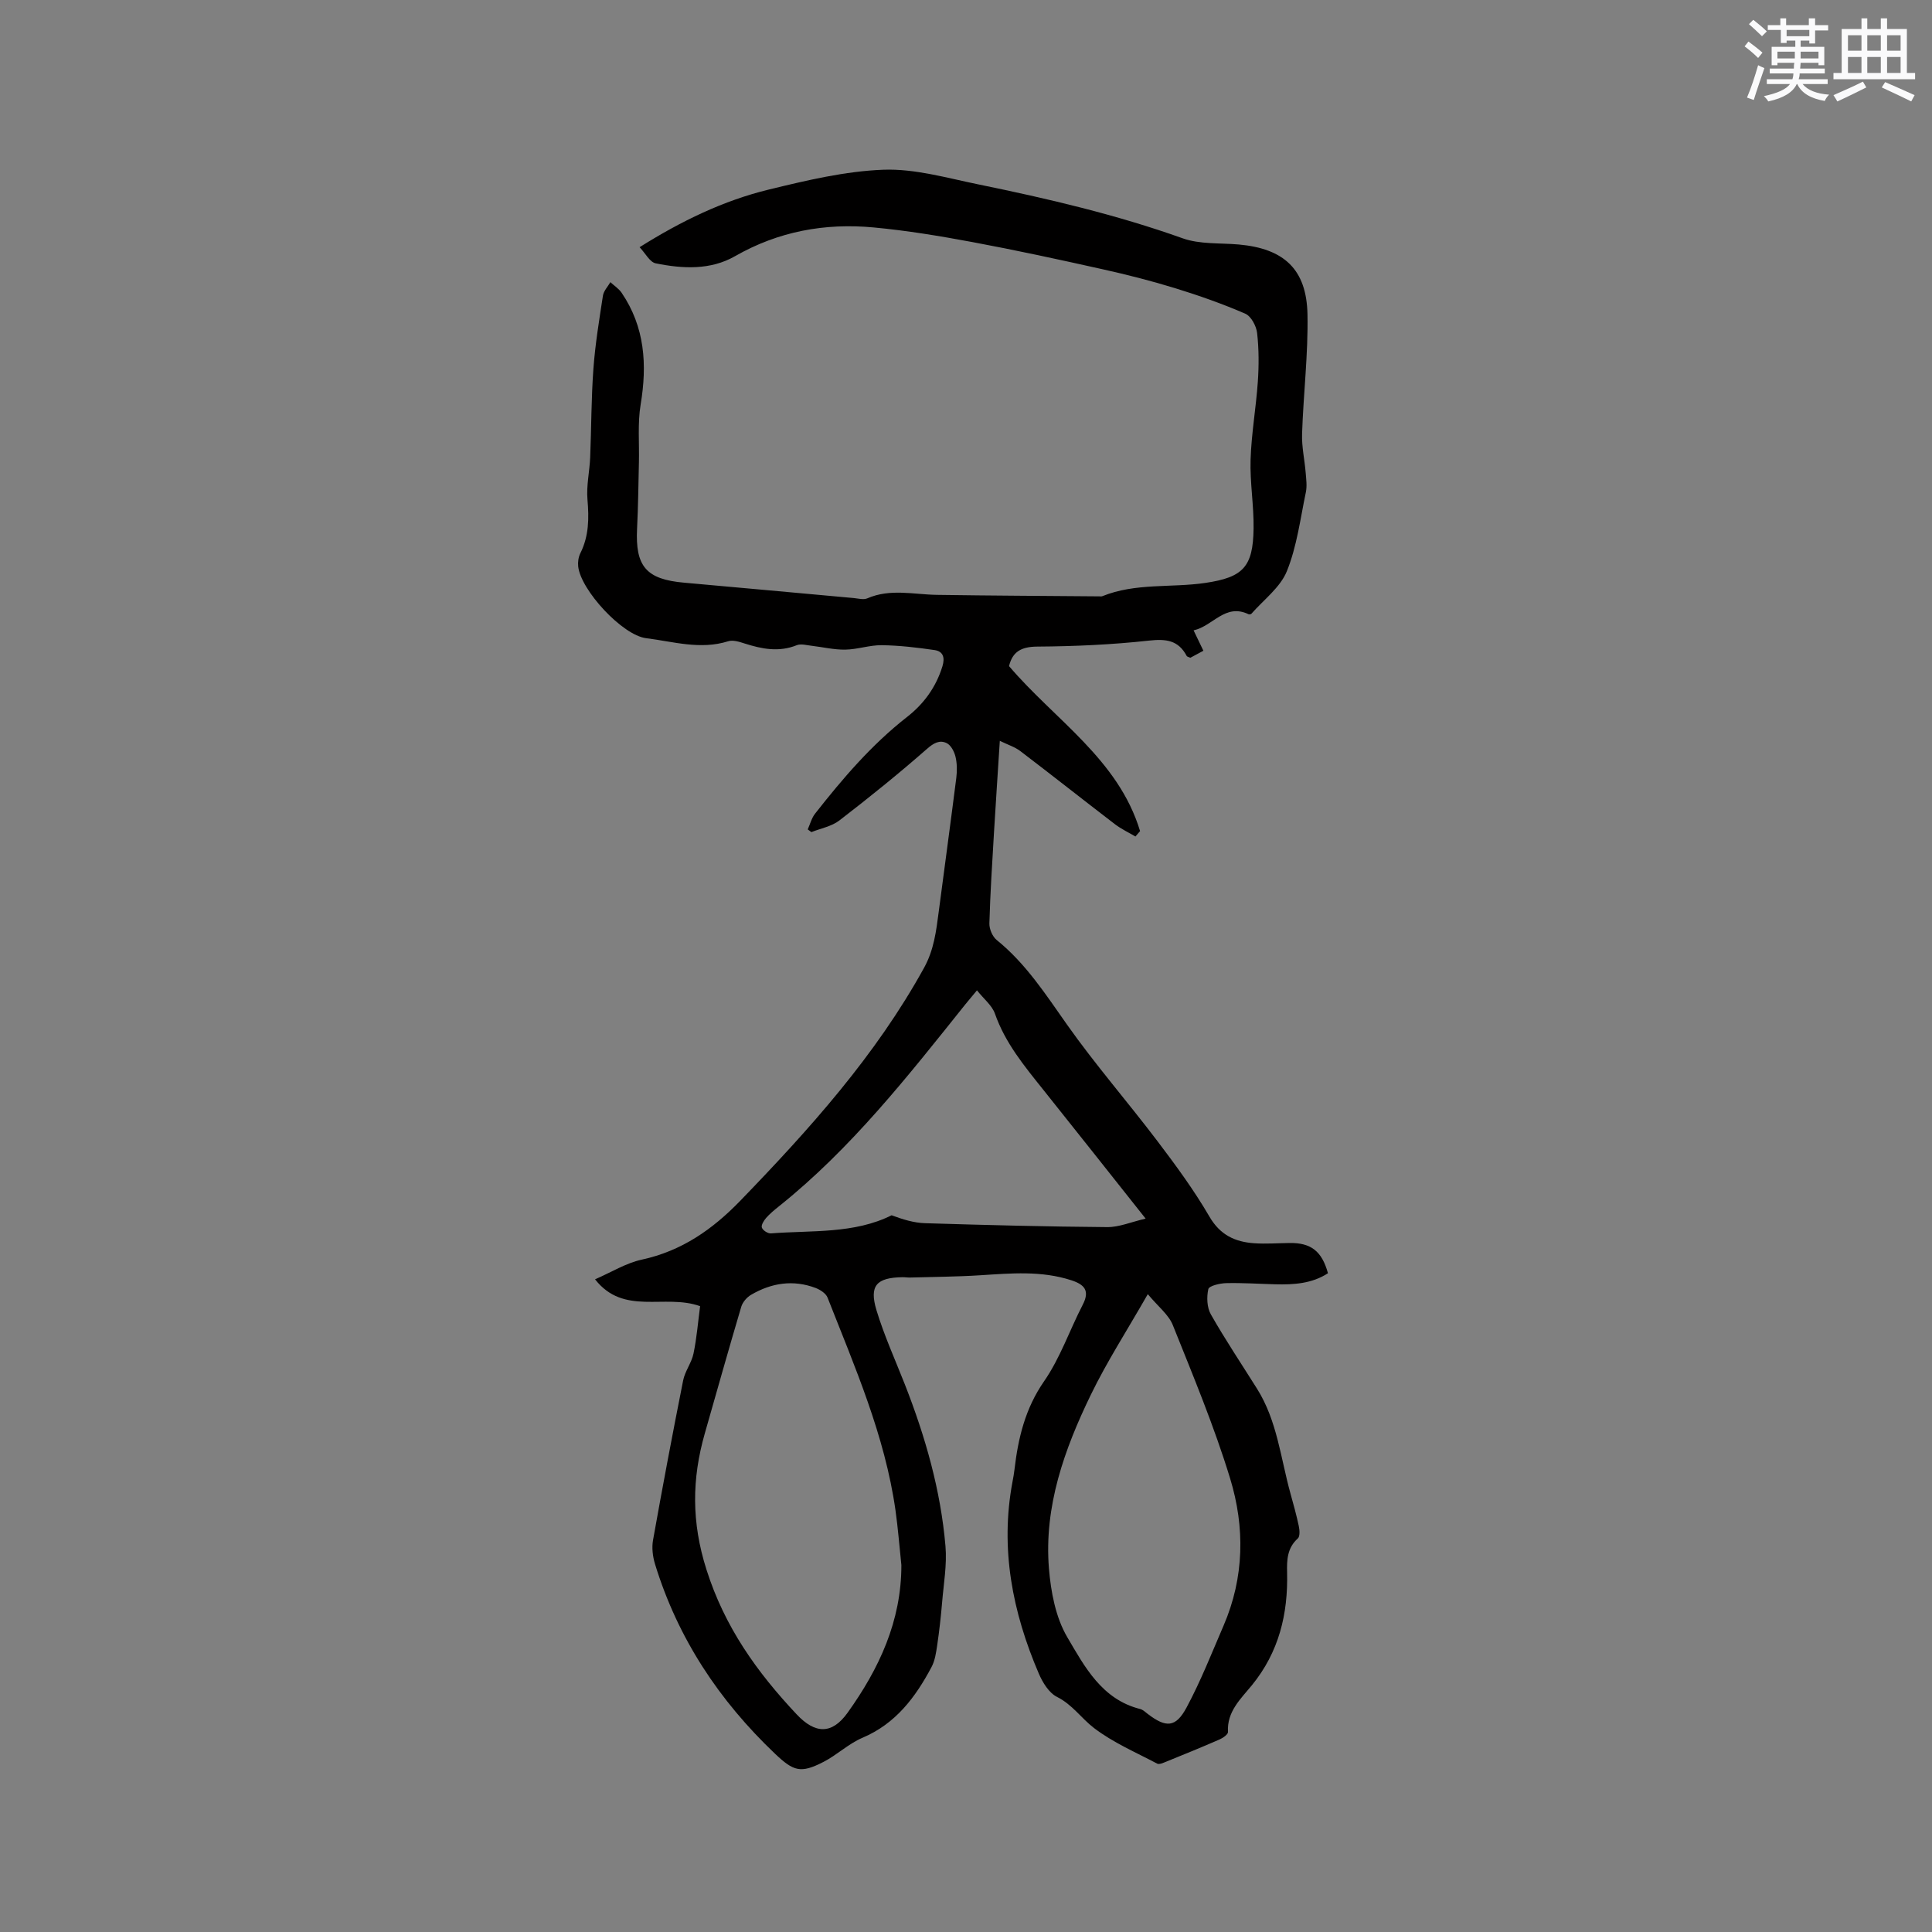 <svg enable-background="new 0 0 400 400" viewBox="0 0 400 400" xmlns="http://www.w3.org/2000/svg"><rect x="0" y="0" width="400" height="400" fill="#808080" stroke="none"/><path d="m132.42 51.18c8.69-5.46 17.37-9.65 26.77-11.94 7.79-1.89 15.76-3.8 23.71-4.1 6.5-.24 13.13 1.7 19.63 3.03 14.31 2.93 28.51 6.24 42.33 11.17 3.57 1.27 7.72.94 11.61 1.28 9.36.84 14.04 5.11 14.23 14.45.16 8.24-.85 16.5-1.12 24.75-.09 2.68.53 5.38.75 8.08.11 1.34.3 2.75.03 4.03-1.15 5.49-1.85 11.2-3.93 16.33-1.37 3.38-4.81 5.92-7.34 8.81-.11.12-.44.17-.59.1-4.85-2.32-7.32 2.43-11.38 3.34.78 1.62 1.35 2.82 2.03 4.22-1.03.55-1.92 1.03-2.7 1.45-.39-.18-.67-.22-.75-.36-1.73-3.28-4.28-3.58-7.82-3.19-7.66.84-15.4 1.19-23.11 1.24-3.34.02-5.14 1.06-5.86 4.04 9.46 11.12 22.64 19.29 27.13 34.16-.32.37-.64.75-.96 1.12-1.42-.84-2.94-1.55-4.25-2.55-6.55-5.02-13.02-10.14-19.59-15.14-1.13-.86-2.57-1.3-4.24-2.12-.42 6.67-.84 12.86-1.21 19.06-.37 6.24-.77 12.49-.95 18.74-.03 1.16.64 2.74 1.53 3.45 6.03 4.88 10.13 11.25 14.54 17.5 5.85 8.29 12.55 15.98 18.69 24.08 3.83 5.05 7.61 10.19 10.79 15.66 2.22 3.83 5.31 5.25 9.26 5.53 2.42.17 4.87-.02 7.31-.05 4.45-.07 6.72 1.67 7.98 6.26-3.33 2.16-7.09 2.39-10.91 2.29-3.39-.09-6.78-.32-10.17-.24-1.3.03-3.54.56-3.69 1.24-.37 1.65-.29 3.81.53 5.24 2.98 5.24 6.34 10.26 9.55 15.37 4.17 6.63 4.89 14.36 6.92 21.68.62 2.24 1.25 4.49 1.73 6.76.18.83.27 2.15-.2 2.57-2.19 1.95-2.29 4.45-2.22 7.01.21 8.63-1.68 16.51-7.31 23.41-2.25 2.75-5.19 5.43-4.93 9.65.03.48-1.02 1.23-1.71 1.53-3.69 1.61-7.41 3.13-11.14 4.64-.57.23-1.39.6-1.81.38-4.44-2.35-9.15-4.36-13.09-7.38-2.6-1.99-4.46-4.84-7.64-6.43-1.67-.83-2.99-2.99-3.78-4.84-5.45-12.7-8.04-25.84-5.45-39.67.16-.83.31-1.67.41-2.51.76-6.54 2.21-12.67 6.14-18.34 3.34-4.82 5.28-10.58 8-15.84 1.5-2.9.38-4.17-2.35-5.06-6.22-2.03-12.54-1.44-18.89-1.04-4.82.31-9.66.33-14.49.47-.53.02-1.06-.08-1.59-.07-5.37.09-6.92 1.73-5.39 6.82 1.59 5.25 3.88 10.28 5.89 15.4 4.23 10.79 7.41 21.88 8.4 33.46.33 3.85-.38 7.8-.7 11.69-.25 2.94-.58 5.89-1.01 8.81-.23 1.54-.46 3.19-1.18 4.54-3.32 6.25-7.41 11.72-14.3 14.64-2.87 1.22-5.26 3.55-8.06 4.99-4.72 2.43-6.19 1.96-10.02-1.67-11.6-11.02-20.17-23.94-24.87-39.3-.47-1.55-.69-3.35-.41-4.93 1.97-11.05 4.05-22.08 6.24-33.09.38-1.91 1.74-3.63 2.14-5.54.68-3.26.94-6.6 1.37-9.82-7.35-2.63-15.79 2.05-21.75-5.56 3.36-1.46 6.4-3.37 9.69-4.08 8.24-1.79 14.61-6.23 20.37-12.18 14.33-14.82 28.05-30.06 38.08-48.28 2.03-3.7 2.49-7.57 3.01-11.54 1.21-9.25 2.47-18.48 3.64-27.73.18-1.44.17-2.98-.16-4.38-.25-1.05-.94-2.39-1.82-2.82-1.45-.71-2.69-.05-4.1 1.2-5.86 5.14-11.95 10.05-18.13 14.81-1.6 1.23-3.84 1.63-5.79 2.41-.25-.19-.51-.38-.76-.56.5-1.1.8-2.35 1.53-3.27 5.7-7.26 11.68-14.26 19.01-19.99 3.49-2.72 6.02-6.18 7.35-10.51.56-1.83.13-3.1-1.63-3.36-3.62-.53-7.28-.96-10.93-1.01-2.51-.03-5.03.88-7.55.92-2.32.04-4.65-.53-6.98-.8-1.02-.11-2.2-.47-3.06-.12-3.71 1.49-7.24.79-10.83-.36-1.08-.35-2.4-.77-3.39-.45-5.76 1.81-11.37.06-16.98-.64-4.91-.61-13.53-9.94-14.06-14.85-.1-.9.05-1.95.45-2.75 1.78-3.56 1.8-7.23 1.47-11.1-.25-2.88.44-5.82.56-8.74.25-6.12.22-12.26.67-18.36.37-5.06 1.2-10.09 1.97-15.11.15-.99 1.01-1.87 1.54-2.8.78.72 1.73 1.33 2.32 2.18 4.83 7.1 5.32 14.89 3.95 23.14-.65 3.92-.26 8.01-.36 12.02-.11 4.55-.15 9.1-.38 13.65-.4 7.87 1.9 10.54 9.76 11.23 11.7 1.04 23.4 2.12 35.09 3.18.94.09 2.04.4 2.82.06 4.75-2.07 9.6-.79 14.43-.72 11.2.17 22.41.21 33.61.31.21 0 .45.04.63-.04 6.86-2.78 14.21-1.7 21.29-2.74 7.87-1.16 9.9-3.32 10.01-11.27.07-4.76-.77-9.53-.62-14.28.17-5.38 1.13-10.73 1.5-16.11.23-3.36.23-6.77-.15-10.1-.17-1.45-1.25-3.47-2.46-3.99-4.71-2.04-9.59-3.76-14.5-5.27-4.94-1.52-9.96-2.8-15.01-3.92-8.96-2-17.94-3.95-26.97-5.63-6.76-1.26-13.58-2.39-20.43-3.03-10.11-.95-19.74.81-28.72 5.95-5.1 2.92-10.86 2.61-16.43 1.48-1.22-.25-2.1-2.05-3.33-3.34zm54.2 272.85c-.4-3.78-.69-7.58-1.22-11.35-2.2-15.47-8.42-29.67-14.07-44.04-.34-.86-1.51-1.61-2.46-1.98-4.66-1.76-9.15-1.05-13.36 1.41-.88.51-1.75 1.52-2.04 2.48-2.59 8.72-5.05 17.48-7.55 26.23-2.69 9.43-2.77 18.38.34 28.17 3.77 11.91 10.45 21.24 18.7 30.01 3.81 4.04 7.27 4.18 10.52-.35 6.53-9.12 11.15-18.98 11.14-30.58zm51.02-56.09c-4.32 7.56-8.47 13.98-11.78 20.8-5.49 11.31-9.73 23.14-8.69 35.98.4 4.86 1.39 10.16 3.81 14.26 3.58 6.09 7.15 12.86 15.07 14.85.58.15 1.09.64 1.59 1.03 3.77 2.88 5.78 2.84 8.02-1.33 2.93-5.45 5.21-11.27 7.67-16.97 4.3-9.97 4.44-20.37 1.35-30.47-3.29-10.78-7.66-21.25-11.86-31.74-.87-2.18-3.06-3.85-5.18-6.41zm-35.37-62.9c-1.04 1.26-1.72 2.06-2.38 2.87-11.91 14.89-23.66 29.91-38.7 41.91-.91.73-1.82 1.48-2.58 2.35-.48.55-1.06 1.49-.87 2 .2.57 1.24 1.24 1.87 1.19 8.48-.66 17.22.13 24.99-3.75 2.27.84 4.58 1.57 6.92 1.64 12.57.39 25.15.71 37.73.81 2.45.02 4.9-1.05 7.94-1.76-7.52-9.47-14.33-18.1-21.2-26.69-3.9-4.88-7.87-9.66-9.99-15.72-.6-1.73-2.33-3.08-3.73-4.85z" fill="#010000"/><g fill="#fafafb"><path d="m361.2 9.6.8-1c.9.7 1.9 1.4 2.9 2.3l-.9 1.1c-1-1-2-1.8-2.8-2.4zm.5 10.6c.9-2.1 1.6-4.3 2.3-6.7.4.2.8.4 1.3.6-.7 2.1-1.5 4.3-2.2 6.6zm.4-15.2.9-.9c1 .8 2 1.6 2.8 2.4l-1 1c-.9-.9-1.8-1.7-2.7-2.5zm12.5-1.2h1.2v1.4h2.7v1.1h-2.7v2.7h-1.2v-.6h-1.8v1.3h4.9v3.8h-1.2v-.5h-3.7c0 .4-.1.9-.1 1.2h5.1v1h-5.2c0 .5-.1.9-.2 1.2h6v1h-5.2c1.1 1.3 2.9 2 5.5 2.2-.4.4-.7.8-.9 1.3-2.9-.5-4.8-1.6-5.7-3.5h-.1c-.8 1.7-2.7 2.9-5.9 3.6-.2-.4-.6-.8-.9-1.1 2.8-.6 4.6-1.4 5.4-2.5h-4.8v-1h5.3c.1-.3.2-.7.2-1.2h-4.9v-1h5c0-.4 0-.8.1-1.2h-3.5v.5h-1.2v-3.8h4.9v-1.3h-1.8v.5h-1.2v-2.7h-2.7v-1h2.6v-1.4h1.2v1.4h4.7v-1.4zm-6.6 8.3h3.6c0-.4 0-.9 0-1.4h-3.6zm1.9-4.6h4.7v-1.3h-4.7zm6.6 3.2h-3.7v1.4h3.7z"/><path d="m385.3 3.8h1.3v2.2h2.8v-2.2h1.3v2.2h4.1v9.1h1.7v1.3h-16.9v-1.3h1.7v-9.1h4.1v-2.2zm.4 13.1.7 1.2c-1.8.9-3.8 1.9-6 2.9-.2-.4-.5-.8-.8-1.3 2.3-1 4.3-1.9 6.1-2.8zm-3.1-6.4h2.8v-3.2h-2.8zm0 4.6h2.8v-3.3h-2.8zm4-4.6h2.8v-3.2h-2.8zm0 4.6h2.8v-3.3h-2.8zm3.7 1.9c2.1.9 4.1 1.8 6.1 2.7l-.7 1.3c-2.2-1.1-4.2-2-6.1-2.9zm3.2-9.7h-2.8v3.2h2.8zm-2.8 7.8h2.8v-3.3h-2.8z"/></g></svg>
